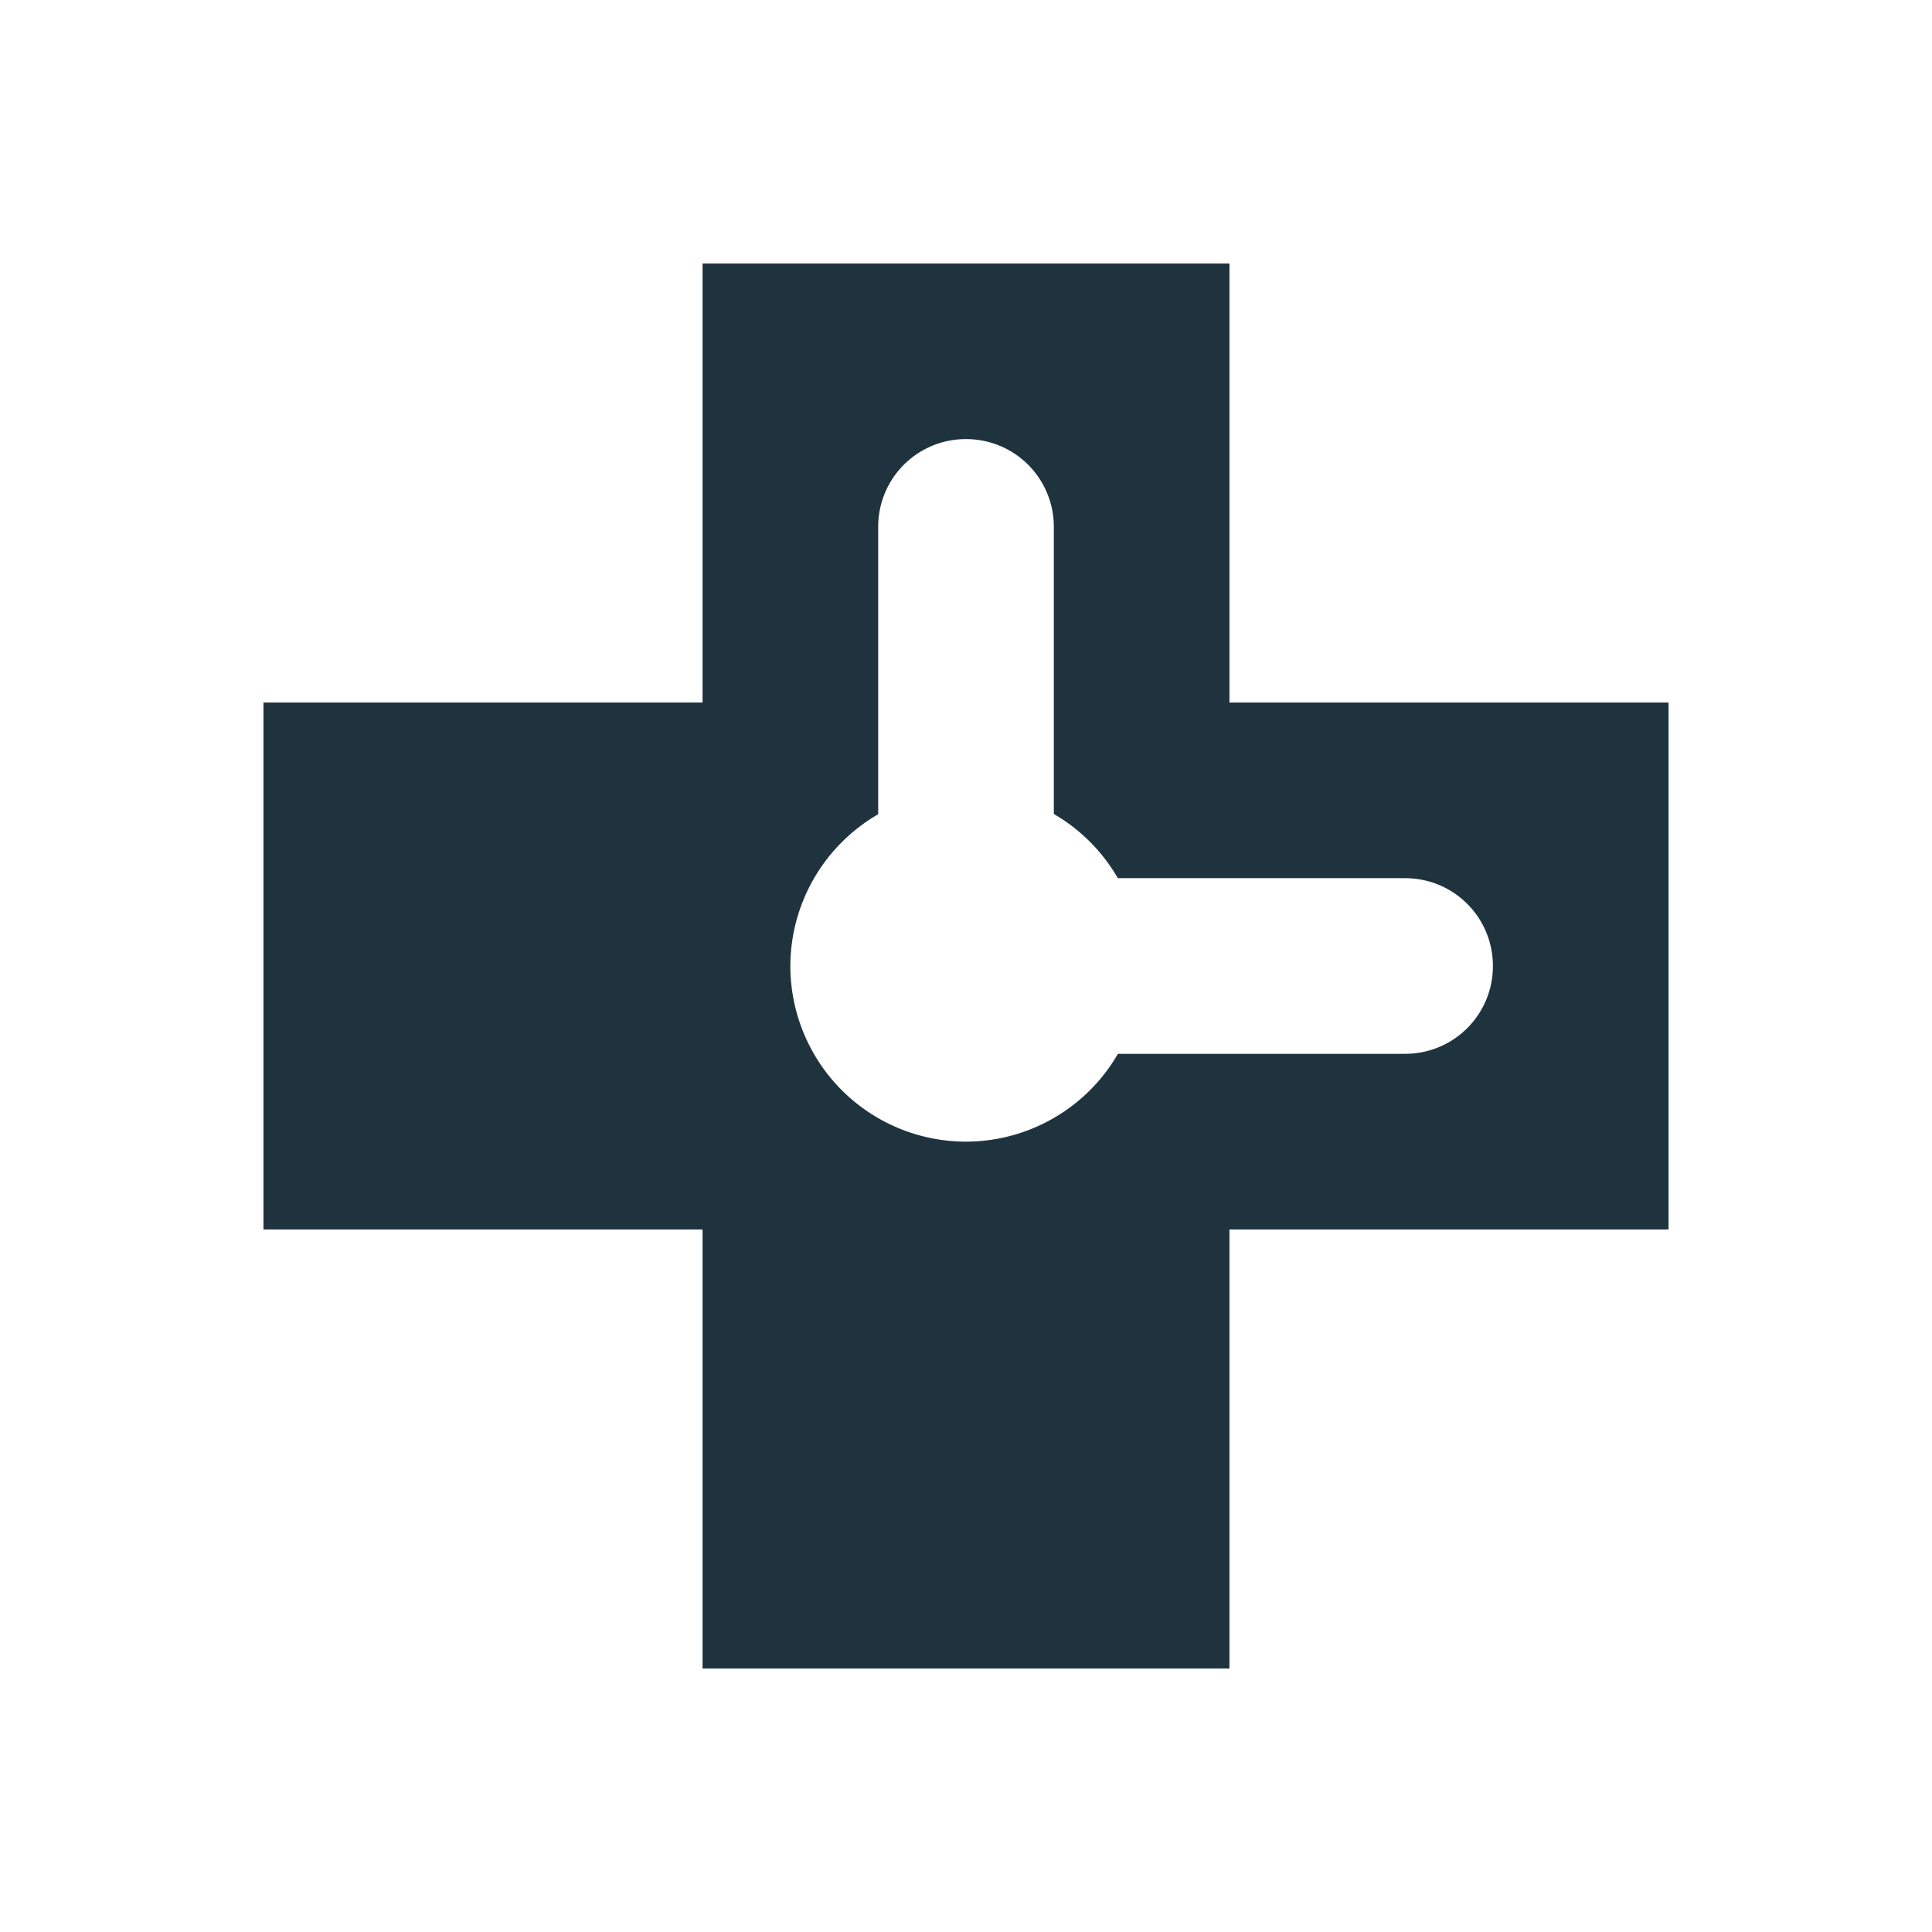 <svg xmlns="http://www.w3.org/2000/svg" width="22" height="22" version="1">
 <defs>
  <style id="current-color-scheme" type="text/css">
   .ColorScheme-Text { color:#1e333d; } .ColorScheme-Highlight { color:#3fb7ff; }
  </style>
 </defs>
 <path fill-rule="evenodd" style="fill:currentColor" class="ColorScheme-Text" d="m8 3v5h-5v6h5v5h6v-5h5v-6h-5v-5h-6zm3 2c0.554 0 1 0.446 1 1v3.269a2 2 0 0 1 0.729 0.731h3.271c0.554 0 1 0.446 1 1s-0.446 1-1 1h-3.27a2 2 0 0 1 -1.73 1 2 2 0 0 1 -2 -2 2 2 0 0 1 1 -1.728v-3.272c0-0.554 0.446-1 1-1z"/>
</svg>
